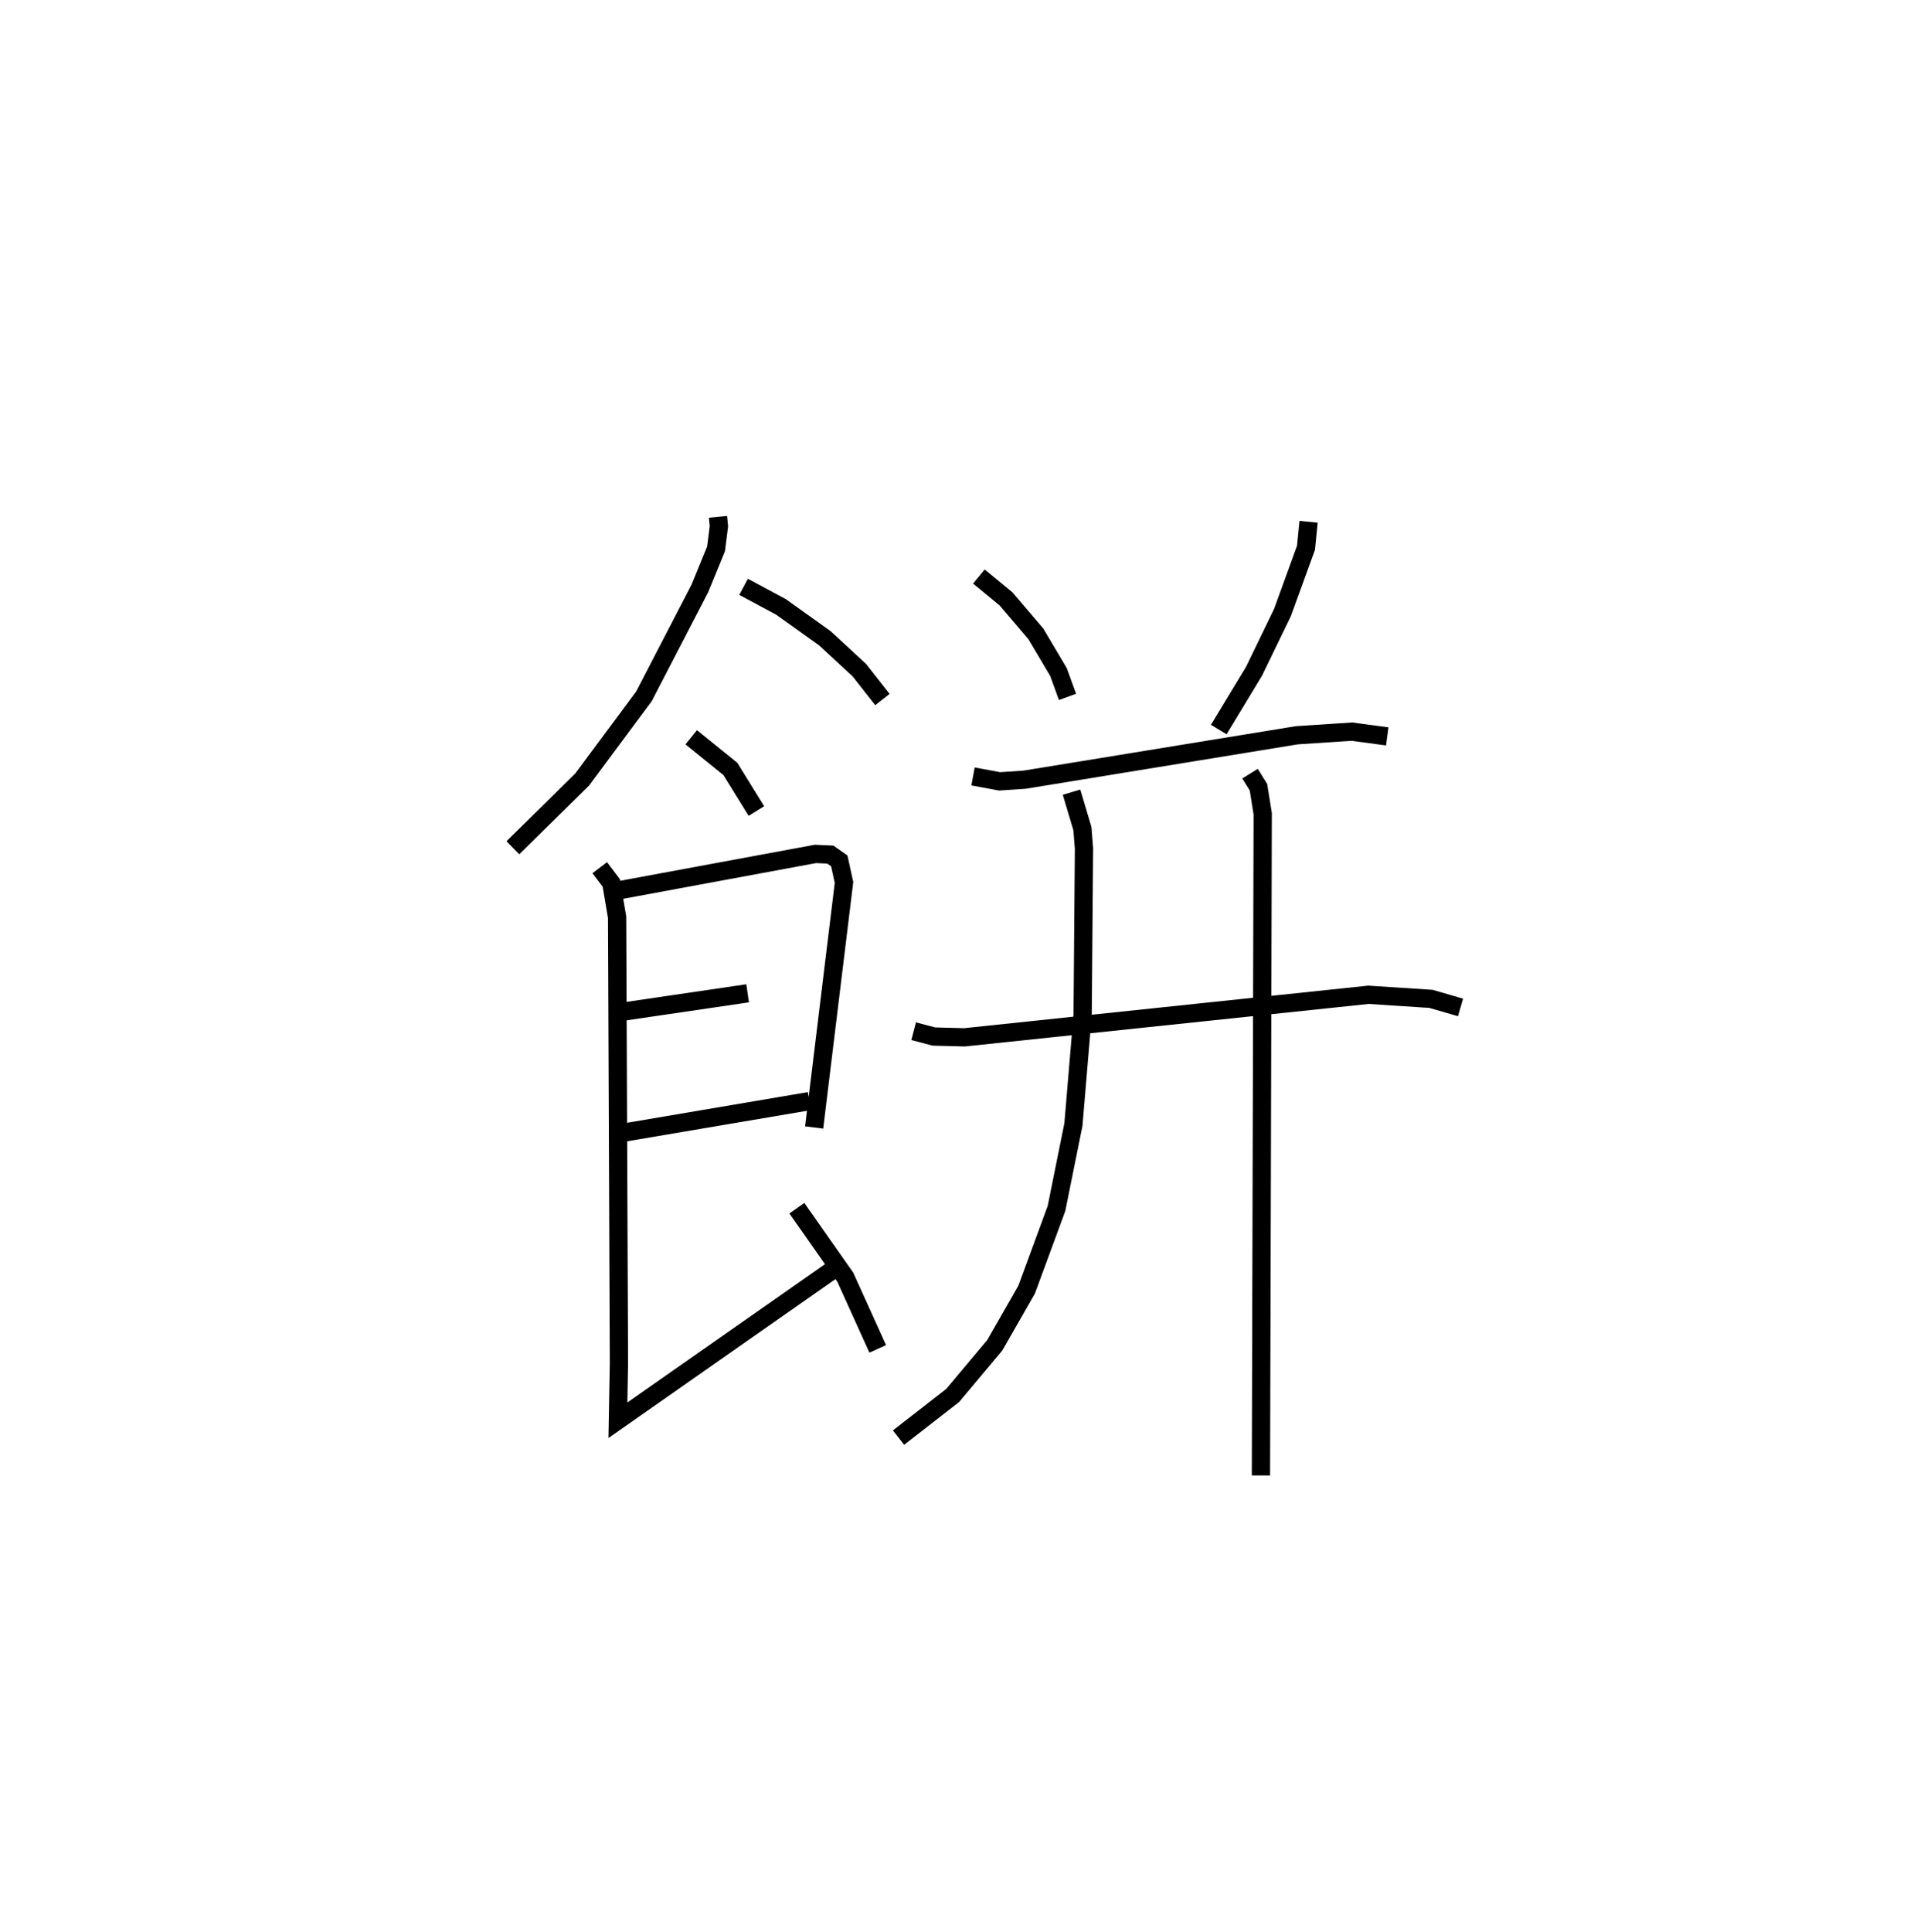 <?xml version="1.0" encoding="utf-8" ?>
<svg baseProfile="full" height="105.79" version="1.1" width="104.99" xmlns="http://www.w3.org/2000/svg" xmlns:ev="http://www.w3.org/2001/xml-events" xmlns:xlink="http://www.w3.org/1999/xlink"><defs /><rect fill="white" height="105.79" width="104.99" x="0" y="0" /><path d="M25,25 m0.0,0.0 m14.323,3.299 l0.05,0.517 -0.157,1.239 l-0.887,2.166 -3.063,5.91 l-3.384,4.555 -3.794,3.734 m12.635,-14.287 l2.054,1.101 2.399,1.715 l1.888,1.745 1.264,1.61 m-10.471,2.067 l2.145,1.735 1.424,2.303 m-7.527,4.34 l10.761,-1.992 0.815,0.037 l0.491,0.345 0.258,1.181 l-1.635,13.415 m-10.671,-6.312 l7.028,-1.033 m-7.085,7.678 l10.467,-1.775 m-11.482,-12.781 l0.633,0.836 0.318,1.876 l0.101,24.414 -0.057,3.129 l11.771,-8.238 m-1.969,-3.372 l2.652,3.779 1.776,3.922 m5.541,-42.289 l1.487,1.225 1.632,1.914 l1.24,2.091 0.494,1.361 m13.203,-9.591 l-0.141,1.427 -1.289,3.546 l-1.556,3.211 -1.933,3.194 m-13.458,2.568 l1.455,0.269 1.357,-0.089 l14.924,-2.435 3.012,-0.198 l1.938,0.26 m-25.938,16.142 l1.105,0.292 1.676,0.044 l22.127,-2.329 3.424,0.223 l1.619,0.469 m-21.304,-11.787 l0.595,1.993 0.087,1.094 l-0.074,9.098 -0.504,6.006 l-0.927,4.6 -1.636,4.446 l-1.747,3.051 -2.302,2.744 l-2.967,2.308 m19.251,-36.354 l0.462,0.746 0.232,1.449 l-0.097,36.232 " fill="none" stroke="black" stroke-width="1" /></svg>